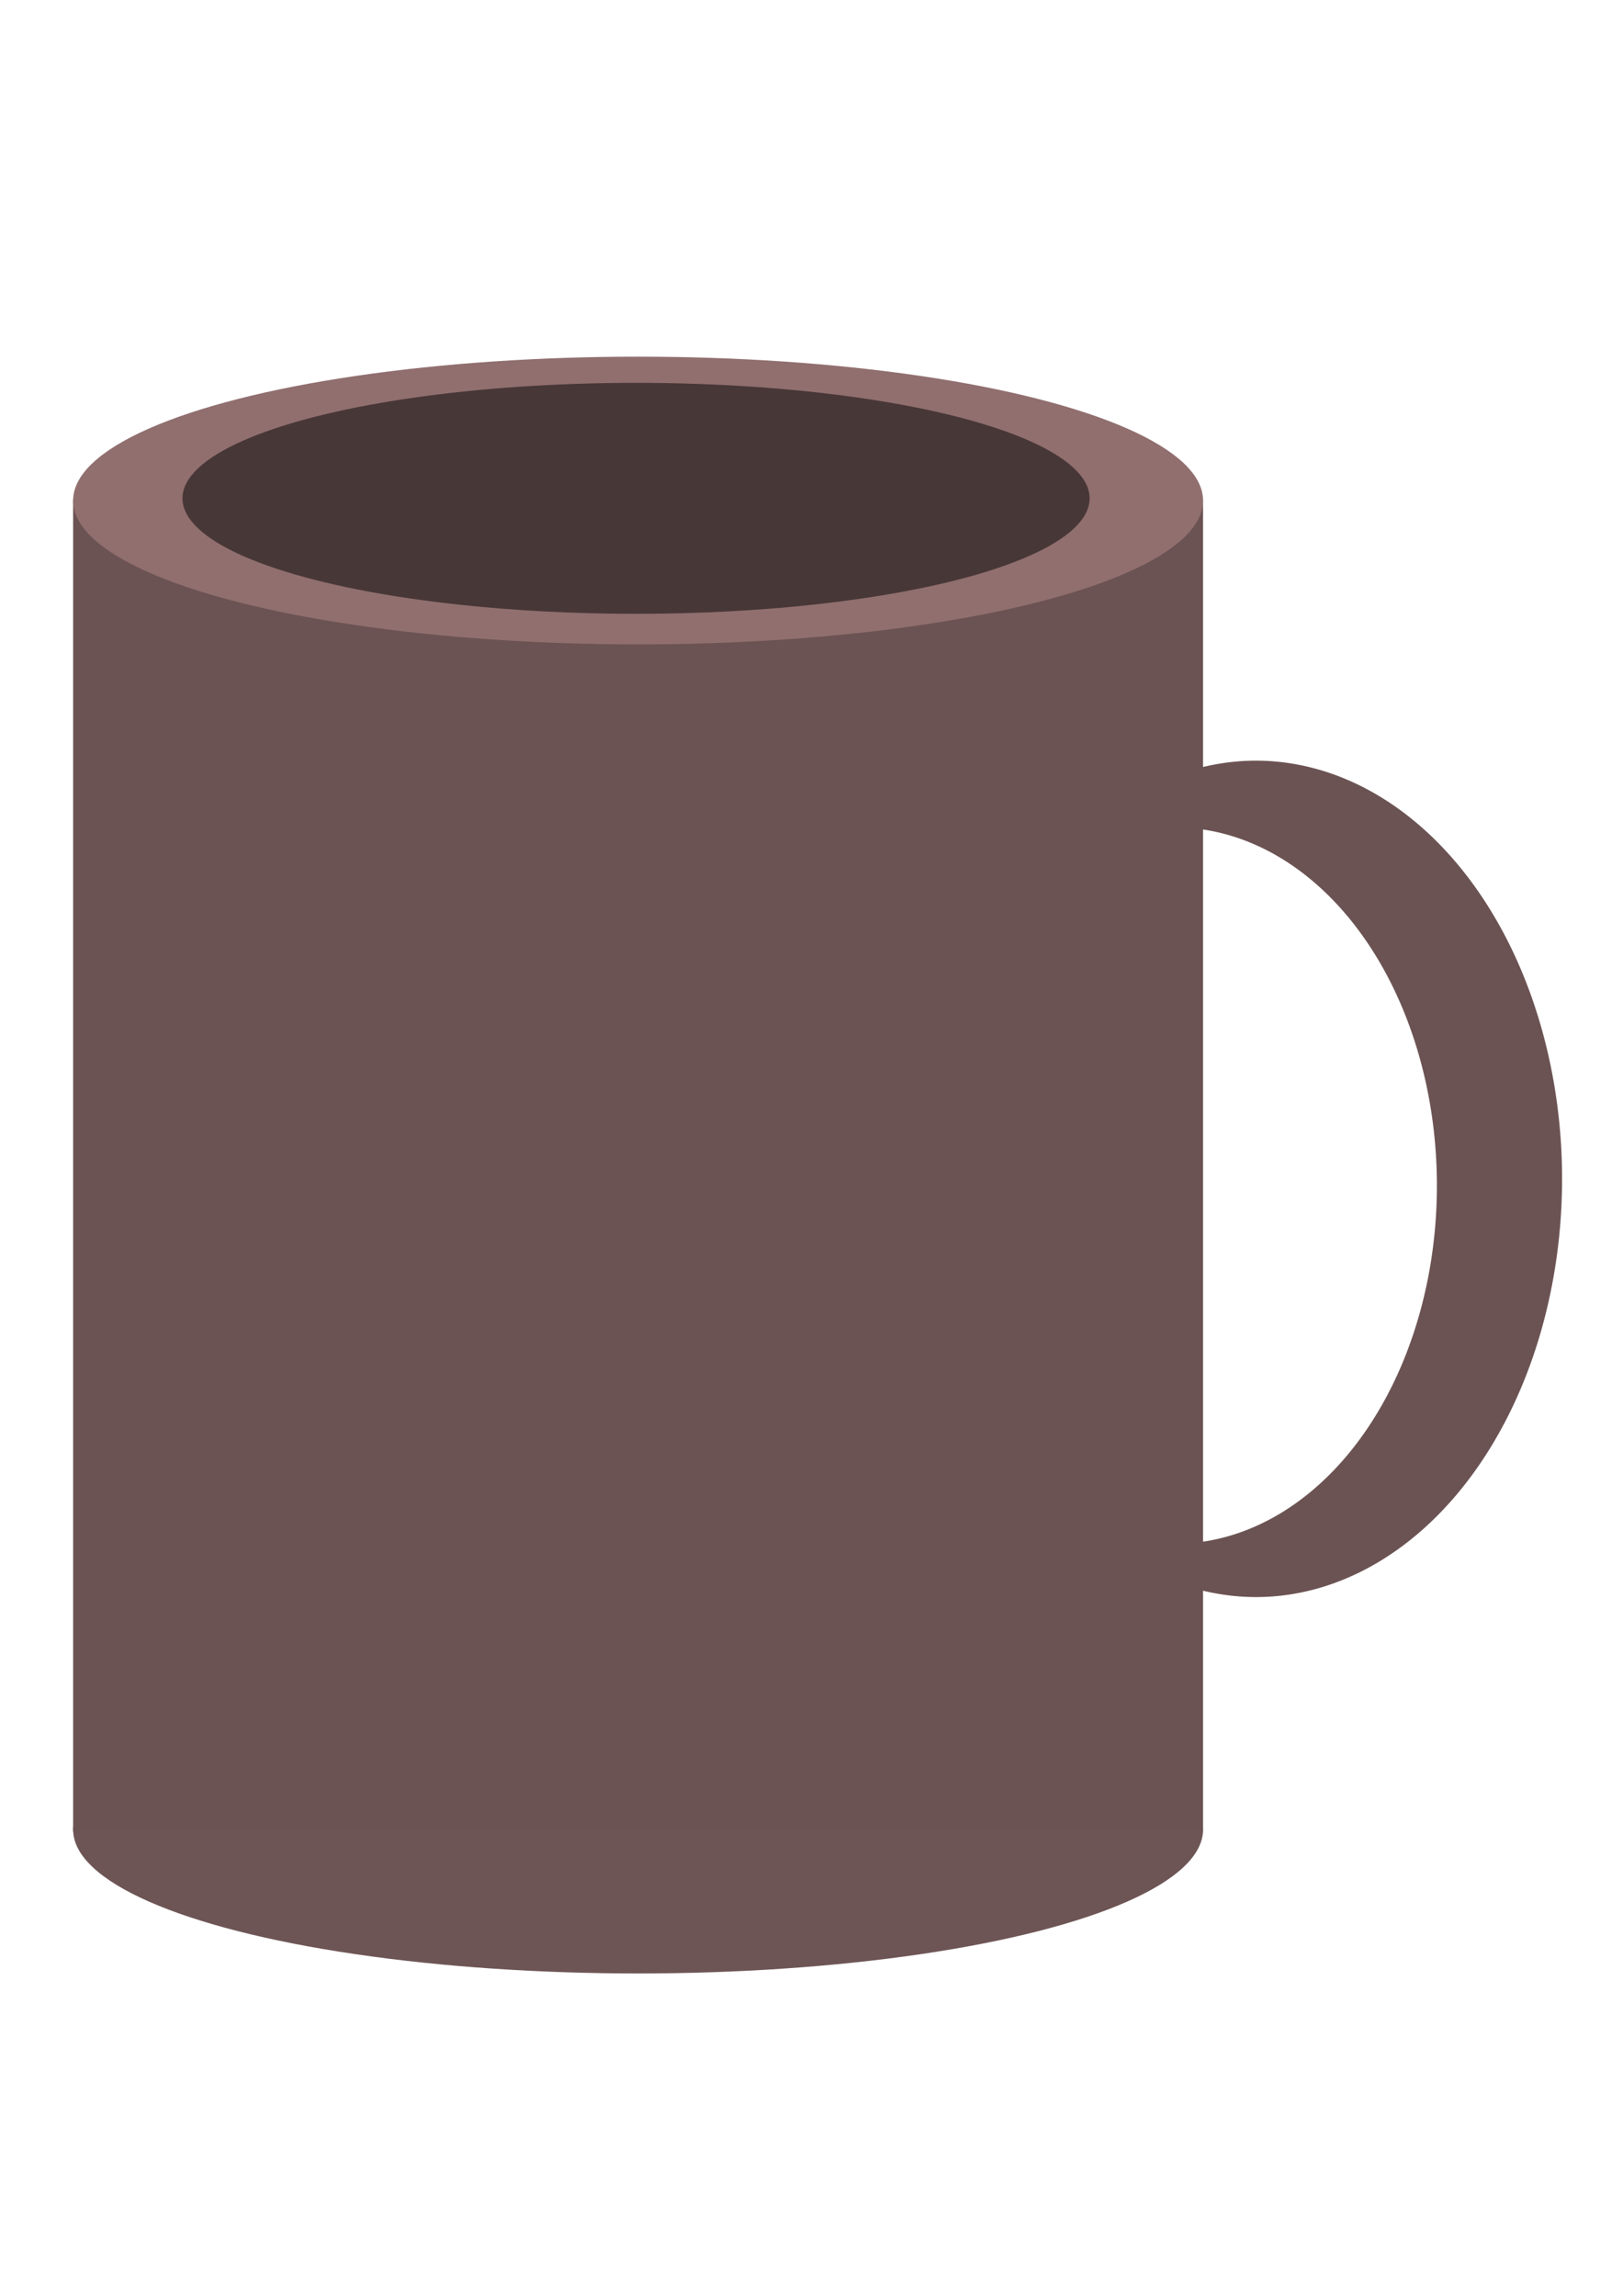 <?xml version="1.0" encoding="UTF-8" standalone="no"?>
<!-- Created with Inkscape (http://www.inkscape.org/) -->

<svg
   xmlns:dc="http://purl.org/dc/elements/1.1/"
   xmlns:cc="http://creativecommons.org/ns#"
   xmlns:rdf="http://www.w3.org/1999/02/22-rdf-syntax-ns#"
   xmlns:svg="http://www.w3.org/2000/svg"
   xmlns="http://www.w3.org/2000/svg"
   xmlns:sodipodi="http://sodipodi.sourceforge.net/DTD/sodipodi-0.dtd"
   xmlns:inkscape="http://www.inkscape.org/namespaces/inkscape"
   width="210mm"
   height="297mm"
   viewBox="0 0 744.094 1052.362"
   id="svg4159"
   version="1.1"
   inkscape:version="0.91 r13725"
   sodipodi:docname="mug.svg">
  <defs
     id="defs4161" />
  <sodipodi:namedview
     id="base"
     pagecolor="#ffffff"
     bordercolor="#666666"
     borderopacity="1.0"
     inkscape:pageopacity="0.0"
     inkscape:pageshadow="2"
     inkscape:zoom="0.5"
     inkscape:cx="271.82698"
     inkscape:cy="492.42248"
     inkscape:document-units="px"
     inkscape:current-layer="g4194"
     showgrid="false"
     inkscape:window-width="1440"
     inkscape:window-height="877"
     inkscape:window-x="1432"
     inkscape:window-y="-8"
     inkscape:window-maximized="1" />
  <g
     inkscape:label="Layer 1"
     inkscape:groupmode="layer"
     id="layer1">
    <g
       id="g4194"
       transform="translate(-12,-6)">
      <g
         id="g4201">
        <path
           style="opacity:1;fill:#6c5353;fill-opacity:1;stroke:none"
           d="m 587.741,354.67 a 140.419,191.702 0 0 0 -95.413,51.283 120.272,164.197 0 0 1 58.17,-20.695 120.272,164.197 0 0 1 120.273,164.198 120.272,164.197 0 0 1 -120.273,164.196 120.272,164.197 0 0 1 -44.843,-11.968 140.419,191.702 0 0 0 82.086,36.389 A 140.419,191.702 0 0 0 728.16,546.372 140.419,191.702 0 0 0 587.741,354.67 Z"
           id="path4169"
           inkscape:connector-curvature="0" />
        <ellipse
           style="opacity:1;fill:#6c5353;fill-opacity:0.983;stroke:none"
           id="path4171-2"
           cx="304.541"
           cy="844.667"
           rx="259.021"
           ry="65.936" />
        <rect
           style="opacity:1;fill:#6c5353;fill-opacity:1;stroke:none"
           id="rect4167"
           width="518.041"
           height="610.517"
           x="45.521"
           y="235.008" />
        <ellipse
           style="opacity:1;fill:#916f6f;fill-opacity:1;stroke:none"
           id="path4171"
           cx="304.541"
           cy="235.427"
           rx="259.021"
           ry="65.936" />
        <ellipse
           ry="52.936"
           rx="207.952"
           cy="234.427"
           cx="303.61"
           id="ellipse4192"
           style="opacity:1;fill:#483737;fill-opacity:1;stroke:none" />
      </g>
    </g>
  </g>
</svg>
